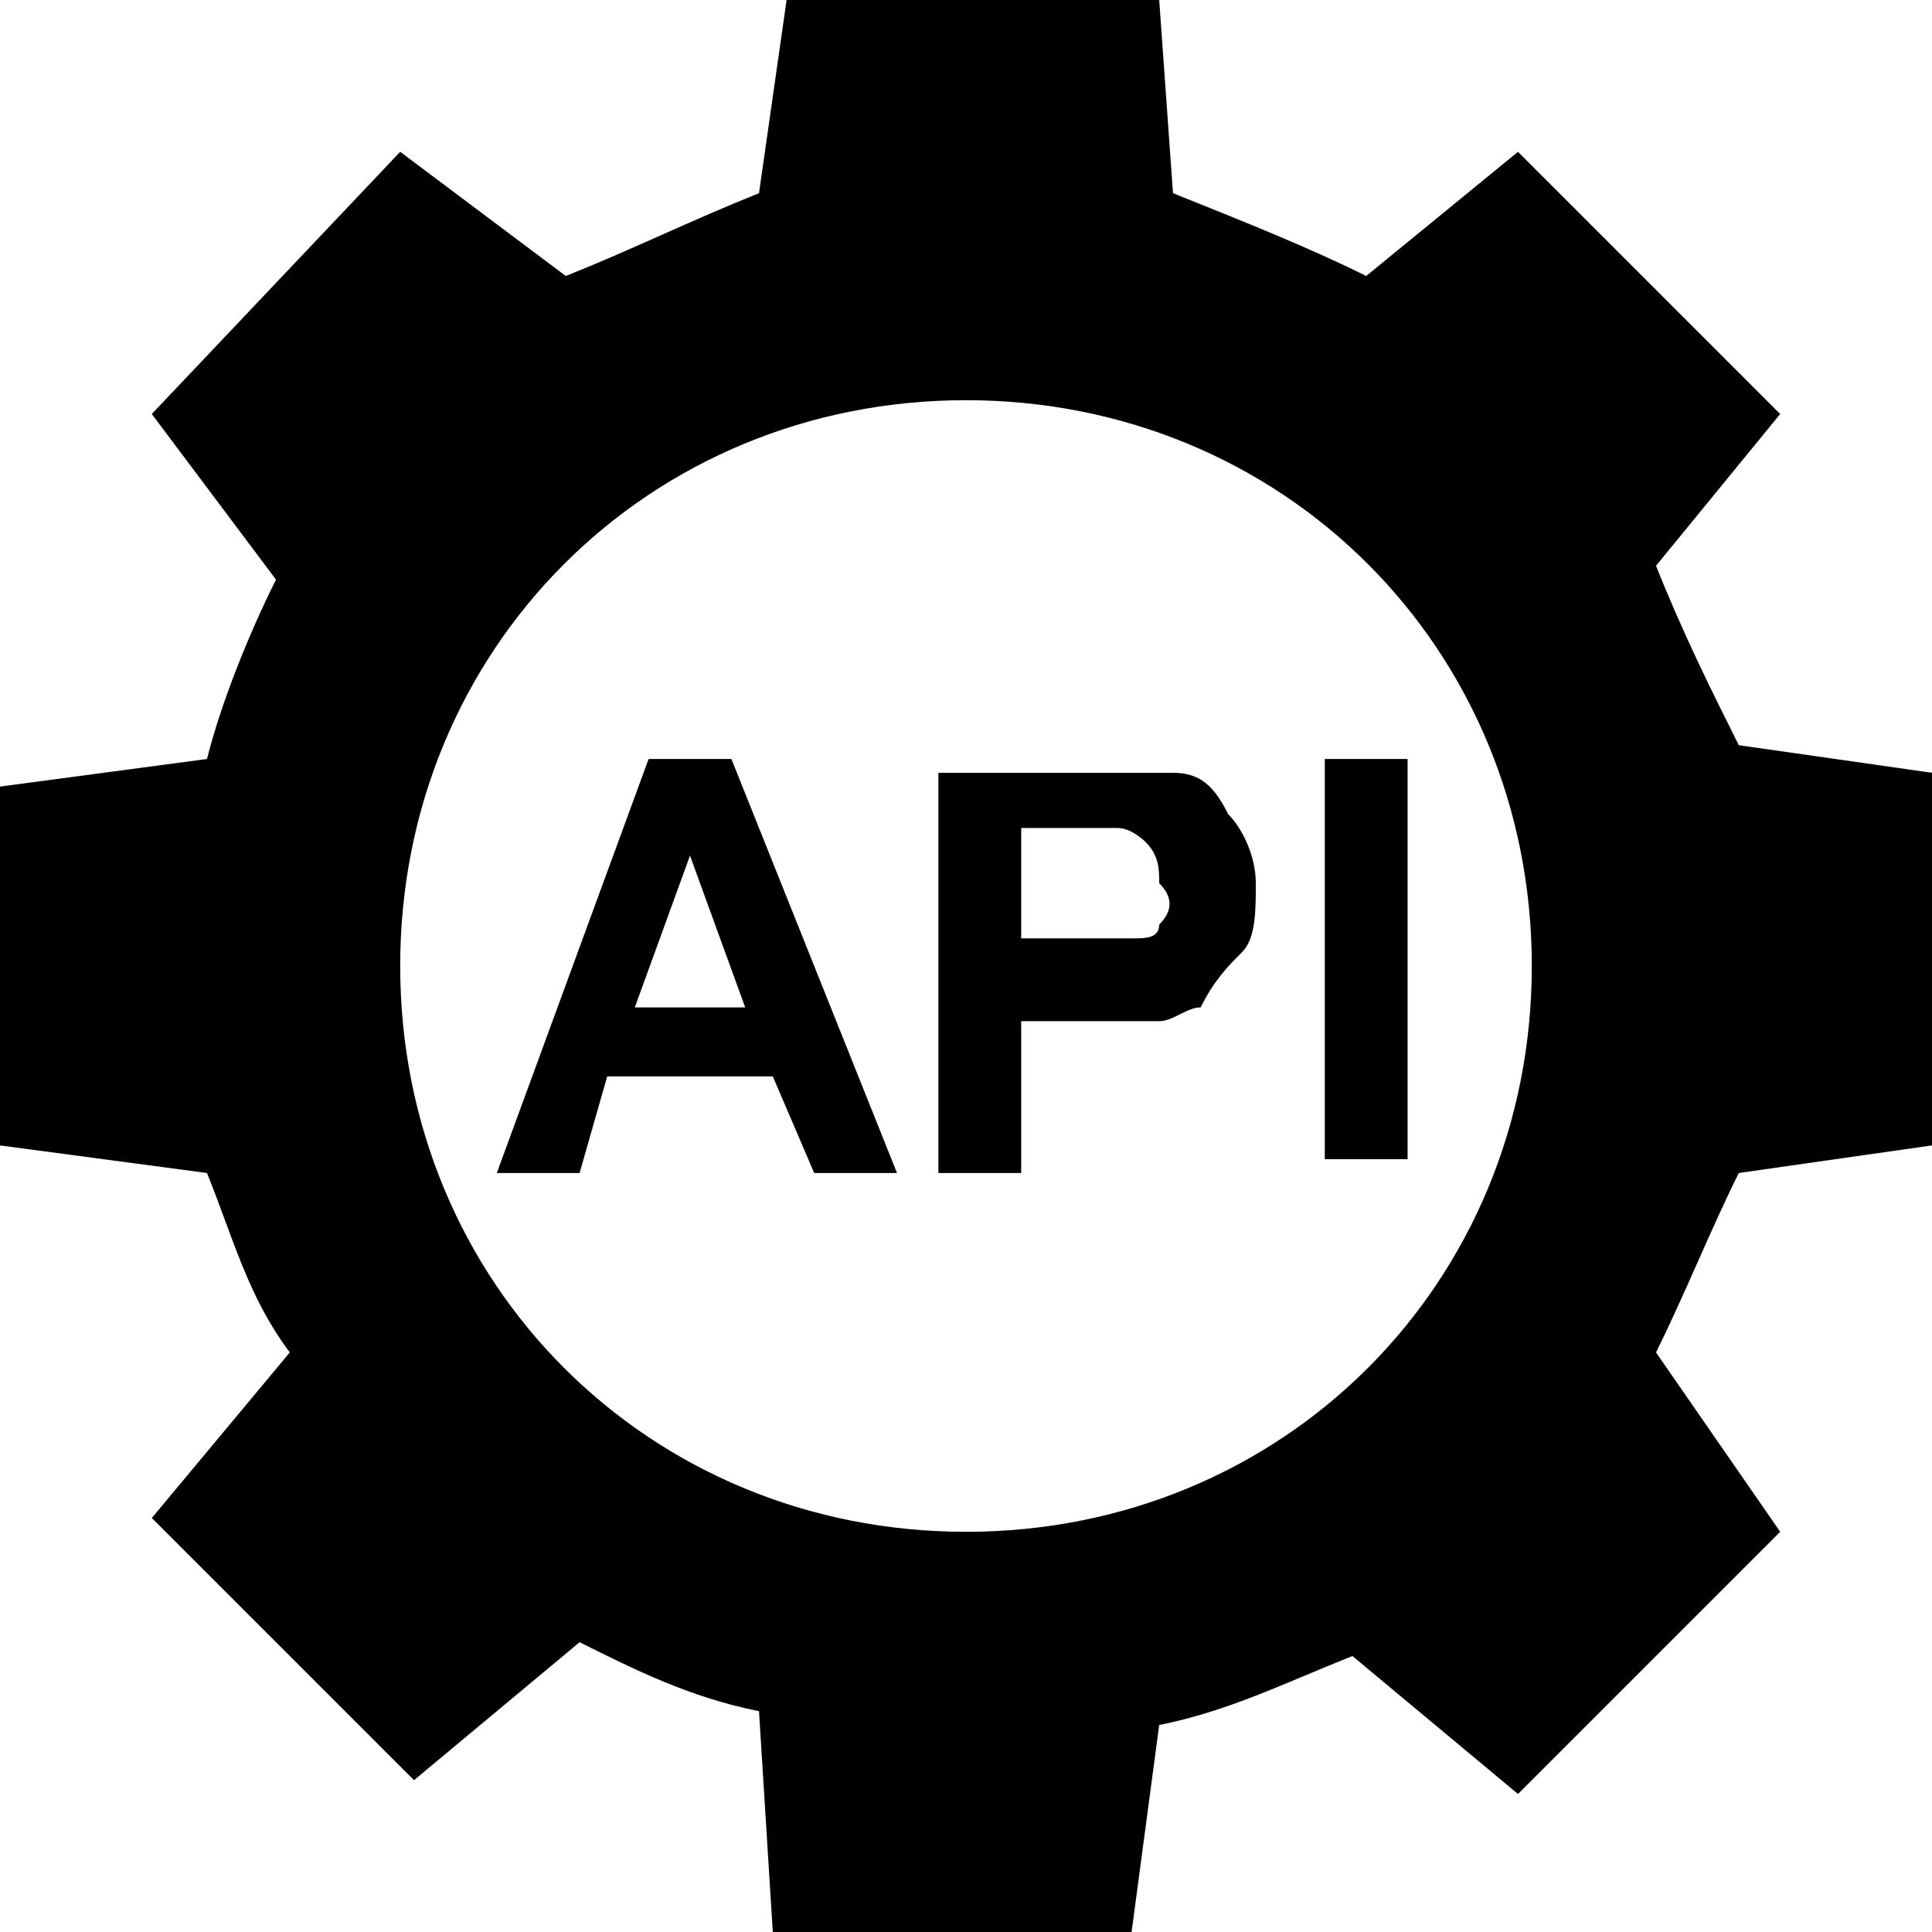 <?xml version="1.0" encoding="utf-8"?>
<!-- Generator: Adobe Illustrator 19.2.0, SVG Export Plug-In . SVG Version: 6.00 Build 0)  -->
<svg version="1.1" id="api" xmlns="http://www.w3.org/2000/svg" xmlns:xlink="http://www.w3.org/1999/xlink" x="0px" y="0px"
	 viewBox="0 0 14 14" style="enable-background:new 0 0 14 14;" xml:space="preserve">
<path d="M14,5.6l-1.4-0.2C12.4,5,12.2,4.6,12,4.1L12.9,3l-1.9-1.9L9.9,2C9.5,1.8,9,1.6,8.5,1.4L8.4,0L5.7,0L5.5,1.4
	C5,1.6,4.6,1.8,4.1,2L2.9,1.1L1.1,3L2,4.2C1.8,4.6,1.6,5.1,1.5,5.5L0,5.7l0,2.6l1.5,0.2C1.7,9,1.8,9.4,2.1,9.8l-1,1.2L3,12.9l1.2-1
	c0.4,0.2,0.8,0.4,1.3,0.5L5.6,14l2.6,0l0.2-1.5c0.5-0.1,0.9-0.3,1.4-0.5l1.2,1l1.9-1.9L12,9.8c0.2-0.4,0.4-0.9,0.6-1.3L14,8.3
	L14,5.6z M7,11.1c-2.3,0-4.1-1.8-4.1-4.1S4.7,2.9,7,2.9s4.1,1.8,4.1,4.1S9.3,11.1,7,11.1z M4.7,5.5L3.6,8.5h0.6l0.2-0.7h1.2l0.3,0.7
	h0.6L5.3,5.5H4.7z M4.6,7.3L5,6.2l0.4,1.1H4.6z M8.5,5.6c-0.1,0-0.3,0-0.7,0h-1v2.9h0.6V7.4h0.4c0.3,0,0.5,0,0.6,0
	c0.1,0,0.2-0.1,0.3-0.1C8.8,7.1,8.9,7,9,6.9c0.1-0.1,0.1-0.3,0.1-0.5C9.1,6.2,9,6,8.9,5.9C8.8,5.7,8.7,5.6,8.5,5.6z M8.4,6.7
	c0,0.1-0.1,0.1-0.2,0.1c-0.1,0-0.2,0-0.5,0H7.4V6h0.3c0.2,0,0.4,0,0.4,0c0.1,0,0.2,0.1,0.2,0.1c0.1,0.1,0.1,0.2,0.1,0.3
	C8.5,6.5,8.5,6.6,8.4,6.7z M10.2,5.5v2.9H9.6V5.5H10.2z"/>
</svg>

